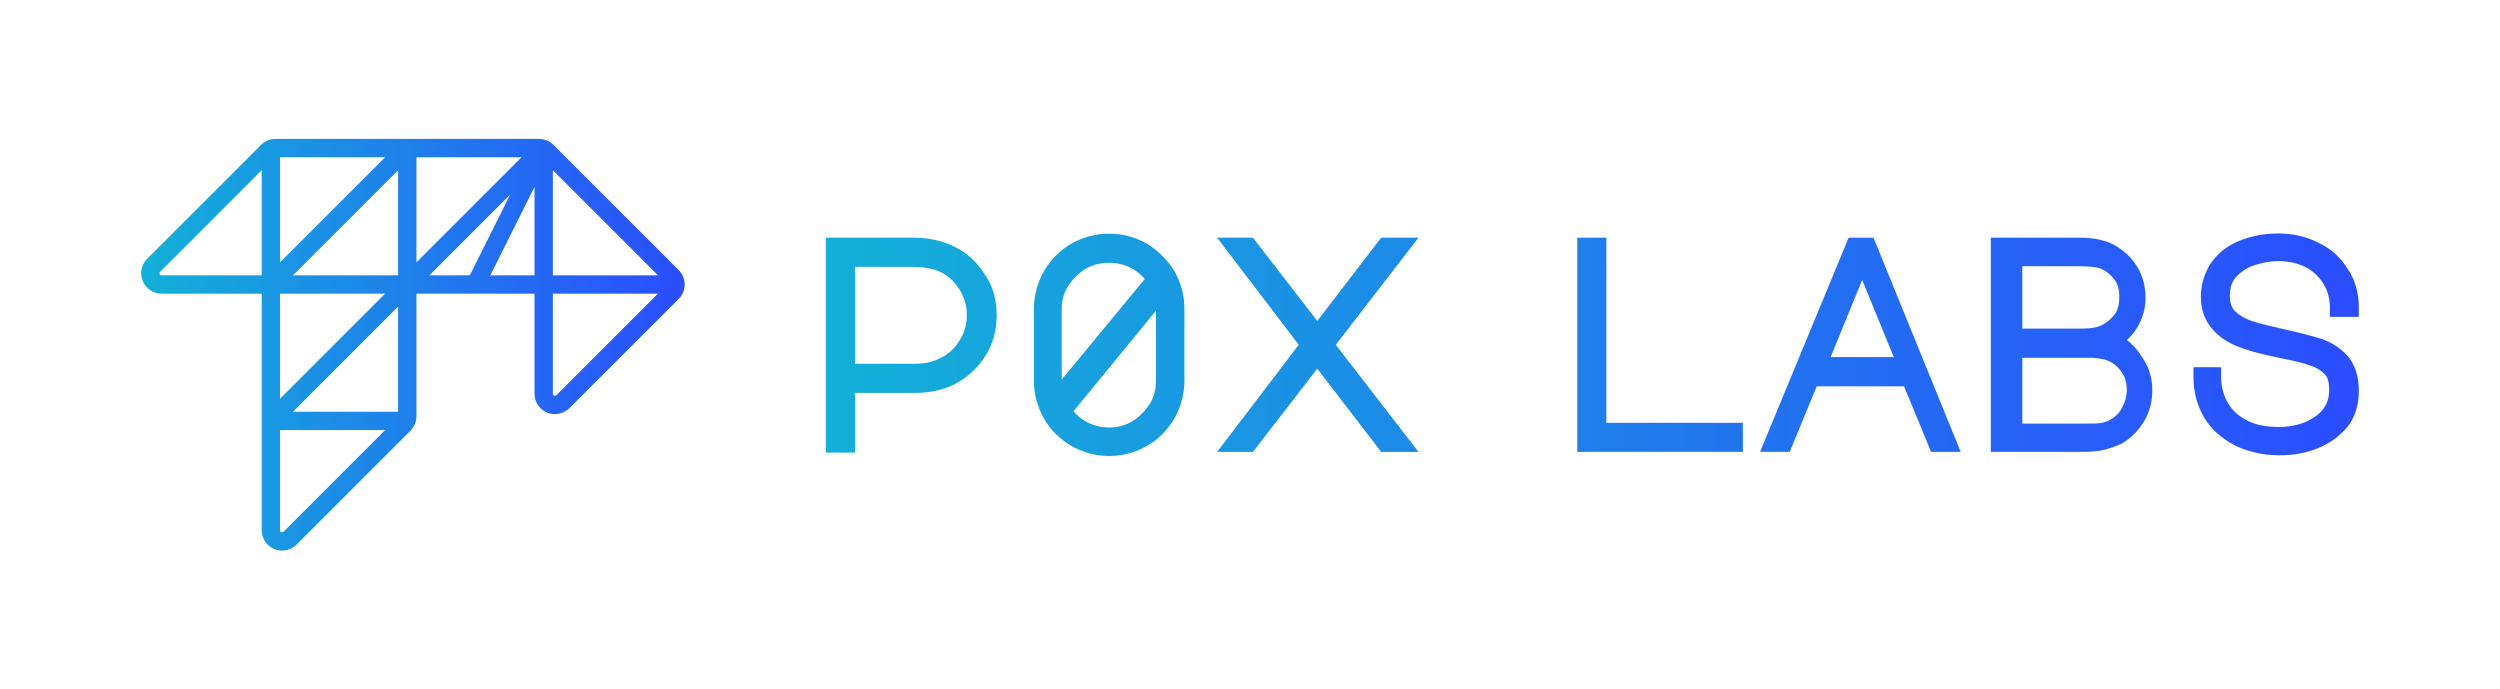 <?xml version="1.0" encoding="utf-8"?>
<!-- Generator: Adobe Illustrator 27.0.0, SVG Export Plug-In . SVG Version: 6.00 Build 0)  -->
<svg version="1.1" id="Layer_1" xmlns="http://www.w3.org/2000/svg" xmlns:xlink="http://www.w3.org/1999/xlink" x="0px" y="0px"
	 viewBox="0 0 367.852 101.449" style="enable-background:new 0 0 367.852 101.449;" xml:space="preserve">
<style type="text/css">
	.st0{fill:url(#Gradient_00000091003310020255692060000004080481666530963120_);}
	.st1{fill:url(#SVGID_1_);}
</style>
<g id="Wordmark">
	
		<linearGradient id="Gradient_00000096050159732793654720000004731879317265032865_" gradientUnits="userSpaceOnUse" x1="121.511" y1="53.275" x2="347.078" y2="53.275" gradientTransform="matrix(1 0 0 -1 0 104)">
		<stop  offset="0" style="stop-color:#13B0D8"/>
		<stop  offset="1" style="stop-color:#2B4DFF"/>
	</linearGradient>
	<path id="Gradient" style="fill:url(#Gradient_00000096050159732793654720000004731879317265032865_);" d="M140.487,36.323
		c-1.816-0.908-3.782-1.349-6.009-1.349h-12.967V66.594h4.292v-8.777h8.676
		c2.264,0,4.252-0.421,5.909-1.25c1.827-0.913,3.413-2.354,4.585-4.165
		c1.096-1.694,1.676-3.754,1.676-5.957c0-2.368-0.551-4.321-1.669-5.946
		c-1.143-1.87-2.612-3.236-4.492-4.176L140.487,36.323z M142.257,46.346
		c0,1.422-0.375,2.705-1.123,3.827c-0.755,1.228-1.697,2.053-3.008,2.618
		c-0.867,0.481-2.128,0.735-3.647,0.735h-8.676V39.266h8.676c1.36,0,2.606,0.223,3.693,0.658
		c1.177,0.504,2.121,1.333,2.962,2.595C141.9,43.763,142.257,44.979,142.257,46.346z M168.755,35.848
		l-0.02-0.012c-3.446-1.938-7.616-1.938-11.062,0c-1.667,0.938-3.038,2.308-4.08,4.081
		c-0.969,1.723-1.461,3.584-1.461,5.532v10.572c0,1.948,0.492,3.809,1.46,5.531
		c0.936,1.665,2.306,3.037,4.081,4.081c1.723,0.97,3.584,1.461,5.531,1.461
		s3.808-0.491,5.531-1.461c1.667-0.938,3.039-2.309,4.081-4.081
		c0.969-1.723,1.46-3.584,1.46-5.531V45.448c0-1.947-0.491-3.809-1.472-5.552
		C171.77,38.243,170.408,36.881,168.755,35.848z M168.444,41.054L156.223,55.848V45.548
		c0-1.293,0.318-2.477,0.919-3.422c0.655-1.03,1.51-1.884,2.523-2.53
		c1.102-0.643,2.193-0.929,3.538-0.929c1.206,0,2.333,0.282,3.348,0.835
		C167.27,39.901,167.918,40.433,168.444,41.054z M170.084,45.727v10.292
		c0,1.35-0.292,2.437-0.919,3.422c-0.655,1.03-1.51,1.885-2.523,2.53
		c-1.086,0.634-2.179,0.929-3.438,0.929c-1.207,0-2.333-0.281-3.348-0.835
		c-0.719-0.399-1.367-0.932-1.894-1.553C157.962,60.513,170.084,45.727,170.084,45.727z M236.361,62.213
		h20.083v4.28h-24.363V34.972h4.281C236.361,34.972,236.361,62.213,236.361,62.213z M196.549,50.734
		l12.167,15.76h-5.485l-9.405-12.247l-9.469,12.247h-5.269l12.01-15.76l-12.01-15.76h5.268
		l9.47,12.247l9.405-12.247h5.485L196.549,50.734z M312.955,50.043
		c0.558-0.503,1.044-1.091,1.476-1.783c0.841-1.366,1.267-2.859,1.267-4.438
		c0-1.71-0.426-3.27-1.267-4.637c-0.837-1.36-2.006-2.426-3.583-3.267
		c-1.257-0.628-2.938-0.947-4.995-0.947h-12.928v31.521h13.425c1.358,0,2.47-0.105,3.303-0.312
		c0.715-0.18,1.509-0.456,2.401-0.841c1.334-0.717,2.5-1.845,3.371-3.261
		c0.841-1.366,1.268-2.927,1.268-4.636c0-1.928-0.552-3.618-1.669-5.141
		C314.422,51.358,313.754,50.627,312.955,50.043z M312.22,54.818c0.5,0.75,0.714,1.533,0.714,2.617
		c0,0.869-0.254,1.786-0.735,2.651c-0.413,0.746-1,1.302-1.883,1.792
		c-0.339,0.17-0.687,0.26-1.156,0.354c-0.558,0.093-1.333,0.093-2.313,0.093h-9.282V52.644h9.882
		c1.425,0,2.308,0.249,2.791,0.456C311.037,53.456,311.757,54.078,312.22,54.818z M311.238,46.154
		c-0.55,0.732-1.196,1.288-1.921,1.65l-0.024,0.013c-0.601,0.344-1.611,0.533-2.847,0.533h-8.883
		v-9.181h8.185c2.064,0,2.993,0.198,3.391,0.356c0.787,0.35,1.422,0.871,1.999,1.64
		c0.496,0.661,0.698,1.413,0.698,2.595C311.836,44.725,311.633,45.519,311.238,46.154z M342.817,46.624
		v-1.39c0-1.328-0.34-2.534-1.009-3.586c-0.646-1.015-1.568-1.842-2.669-2.392
		c-1.079-0.54-2.475-0.837-3.928-0.837c-1.157,0-2.332,0.212-3.696,0.666
		c-0.959,0.349-1.893,0.982-2.55,1.733c-0.59,0.674-0.865,1.543-0.865,2.735
		c0,0.963,0.257,1.73,0.743,2.217c0.602,0.601,1.392,1.067,2.486,1.465
		c1.181,0.393,2.955,0.806,4.98,1.267c1.911,0.416,3.721,0.885,5.375,1.394
		c1.478,0.527,2.742,1.371,3.781,2.515c1.074,1.288,1.612,2.992,1.612,5.08
		c0,2.154-0.552,3.904-1.688,5.35c-1.146,1.354-2.607,2.399-4.354,3.119
		c-1.678,0.69-3.519,1.026-5.627,1.026c-2.367,0-4.506-0.469-6.54-1.432
		c-2.076-1.092-3.563-2.447-4.566-4.152c-1.044-1.775-1.552-3.734-1.552-5.987v-1.39h4.064v1.39
		c0,1.43,0.343,2.742,1.019,3.9c0.643,1.102,1.55,1.919,2.856,2.572
		c1.158,0.623,2.708,0.936,4.619,0.936c2.146,0,4.025-0.548,5.438-1.584
		c1.345-0.985,1.971-2.208,1.971-3.847c0-1.156-0.198-1.87-0.645-2.315
		c-0.631-0.631-1.268-1.02-2.063-1.259c-0.919-0.365-2.44-0.744-4.694-1.174
		c-2.749-0.572-4.573-1.068-5.924-1.608c-1.633-0.612-3.006-1.553-3.958-2.718
		c-1.073-1.287-1.596-2.814-1.596-4.666c0-1.728,0.506-3.427,1.463-4.917
		c1-1.445,2.41-2.566,4.086-3.256c1.813-0.747,3.773-1.125,5.824-1.125
		c2.18,0,4.209,0.464,5.869,1.343c1.775,0.789,3.247,2.083,4.341,3.834
		c1.096,1.593,1.657,3.518,1.657,5.702v1.39C347.078,46.624,342.817,46.624,342.817,46.624z
		 M272.013,34.972l-13.04,31.521h4.364l3.977-9.644h12.851l3.978,9.644h4.358l-12.835-31.521
		C275.665,34.972,272.013,34.972,272.013,34.972z M278.65,52.542h-9.29l4.645-11.355L278.65,52.542z"
		/>
</g>
<g id="Layer_4">
	<g id="Layer_2_00000150098418600294627510000014173026622303827898_">
		
			<linearGradient id="SVGID_1_" gradientUnits="userSpaceOnUse" x1="20.774" y1="-130.725" x2="100.737" y2="-130.725" gradientTransform="matrix(1 0 0 -1 0 -80)">
			<stop  offset="0" style="stop-color:#13B0D8"/>
			<stop  offset="1" style="stop-color:#2B4DFF"/>
		</linearGradient>
		<path class="st1" d="M99.856,39.733L81.44,21.317c-0.249-0.249-0.544-0.452-0.869-0.6l-0.27-0.108
			c-0.325-0.115-0.658-0.172-0.988-0.172H40.54c-0.425,0-0.845,0.093-1.248,0.276
			c-0.336,0.154-0.631,0.357-0.879,0.605L21.656,38.074c-0.863,0.863-1.119,2.15-0.651,3.278
			c0.467,1.127,1.558,1.856,2.778,1.856h14.721v34.798c0,1.219,0.728,2.31,1.856,2.778
			c0.369,0.151,0.757,0.229,1.153,0.229c0.8,0,1.554-0.313,2.123-0.882l16.76-16.759
			c0.222-0.22,0.408-0.482,0.555-0.777l0.079-0.168c0.164-0.38,0.246-0.777,0.246-1.181V43.208
			h17.373v14.727c0,1.219,0.729,2.309,1.856,2.777c1.113,0.463,2.424,0.197,3.275-0.652l16.077-16.076
			c0.568-0.568,0.881-1.323,0.881-2.126s-0.313-1.557-0.881-2.126L99.856,39.733z M96.813,43.208
			L81.871,58.151c-0.096,0.096-0.209,0.118-0.333,0.067c-0.188-0.078-0.188-0.232-0.188-0.282V43.208
			C81.35,43.208,96.813,43.208,96.813,43.208z M96.815,40.509H81.35V25.044
			C81.35,25.044,96.815,40.509,96.815,40.509z M76.742,23.136L61.276,38.601V23.136H76.742z
			 M78.649,27.504v13.005h-6.503L78.649,27.504z M75.073,28.622l-5.943,11.887h-5.945
			C63.185,40.509,75.073,28.622,75.073,28.622z M58.577,25.045v15.464H43.113
			C43.113,40.509,58.577,25.045,58.577,25.045z M41.204,38.6V23.136h15.464
			C56.668,23.136,41.204,38.6,41.204,38.6z M58.577,45.117v15.464H43.113L58.577,45.117z
			 M41.204,58.673V43.208h15.464L41.204,58.673z M56.668,63.281L41.727,78.223
			c-0.096,0.097-0.208,0.119-0.335,0.066c-0.125-0.052-0.188-0.147-0.188-0.283v-14.725
			C41.204,63.281,56.668,63.281,56.668,63.281z M38.504,25.045v15.464h-14.721
			c-0.136,0-0.232-0.063-0.284-0.189c-0.052-0.127-0.03-0.24,0.067-0.337l14.939-14.939H38.504z"/>
	</g>
</g>
</svg>
